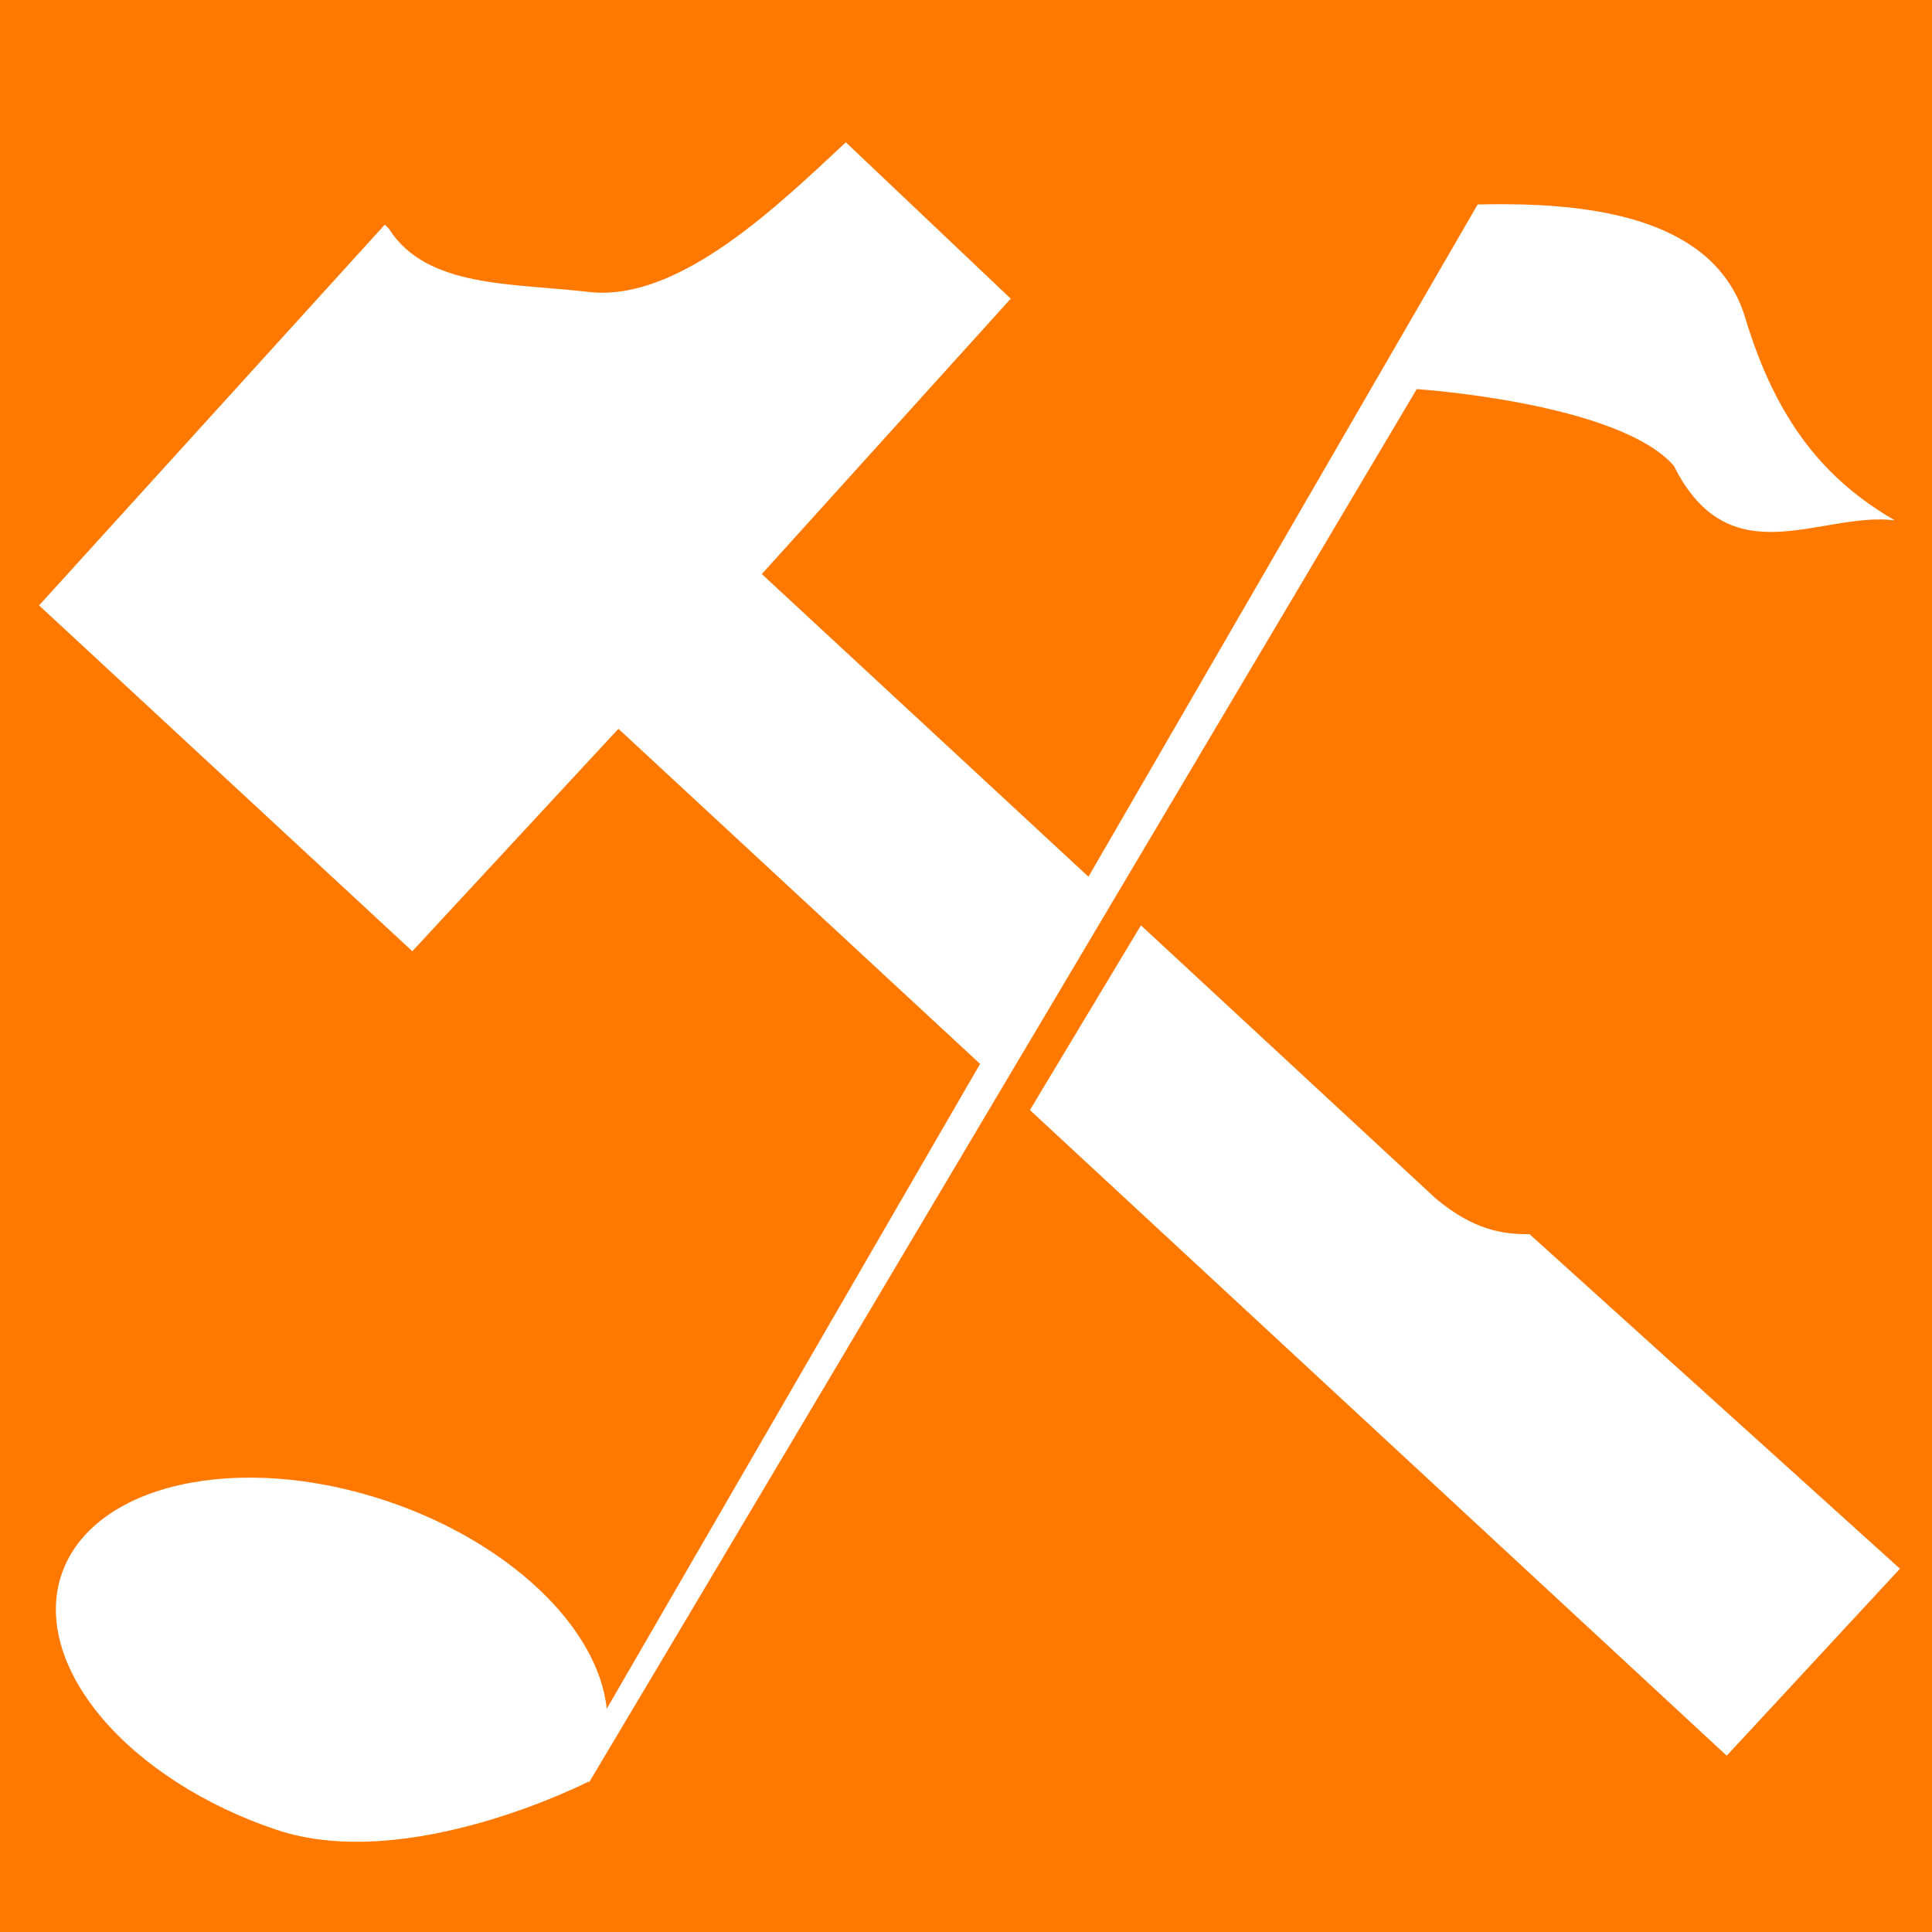 <?xml version="1.0" encoding="UTF-8" standalone="no"?>
<svg
   xmlns:dc="http://purl.org/dc/elements/1.1/"
   xmlns:cc="http://creativecommons.org/ns#"
   xmlns:rdf="http://www.w3.org/1999/02/22-rdf-syntax-ns#"
   xmlns:svg="http://www.w3.org/2000/svg"
   xmlns="http://www.w3.org/2000/svg"
   xmlns:sodipodi="http://sodipodi.sourceforge.net/DTD/sodipodi-0.dtd"
   xmlns:inkscape="http://www.inkscape.org/namespaces/inkscape"
   width="200pc"
   height="200pc"
   viewBox="0 0 846.667 846.667"
   version="1.1"
   id="svg4732"
   sodipodi:docname="Logo.svg"
   inkscape:version="0.92.4 (5da689c313, 2019-01-14)">
  <defs
     id="defs4736" />
  <sodipodi:namedview
     pagecolor="#ffffff"
     bordercolor="#666666"
     borderopacity="1"
     objecttolerance="10"
     gridtolerance="10"
     guidetolerance="10"
     inkscape:pageopacity="0"
     inkscape:pageshadow="2"
     inkscape:window-width="1920"
     inkscape:window-height="1020"
     id="namedview4734"
     showgrid="false"
     inkscape:zoom="0.295"
     inkscape:cx="1246.9983"
     inkscape:cy="2043.1697"
     inkscape:window-x="0"
     inkscape:window-y="0"
     inkscape:window-maximized="1"
     inkscape:current-layer="svg4732" />
  <rect
     style="fill:#ff7900;fill-opacity:1;stroke-width:0.259"
     id="rect5283"
     width="846.667"
     height="846.667"
     x="0"
     y="1.4023438e-05" />
  <g
     transform="translate(14.35,549.667)"
     style="display:inline;fill:#ffffff;fill-opacity:1"
     id="g4730">
    <path
       style="fill:#ffffff;fill-opacity:1;stroke-width:0.265"
       d="m 356.319,-487.313 c -29.894,27.926 -72.465,69.129 -111.307,65.732 -34.471,-4.138 -72.519,-1.552 -89.08,-28.077 l -1.669,-1.547 L 2.775,-284.363 166.341,-132.807 256.664,-230.288 415.16,-83.43 251.545,199.177 C 247.775,163.219 208.354,125.98 155.164,108.128 89.769,86.18 25.931,100.64 12.578,140.426 c -6.412,19.106 -0.087,41.616 17.585,62.579 17.672,20.963 45.242,38.66 76.646,49.2 57.973,19.41 136.984,-21.23 136.984,-21.23 l -0.136,0.723 c 126.362,-212.086 362.844,-610.846 362.844,-610.846 0,0 88.509,5.852 112.696,33.623 24.59,49.179 64.07,19.971 96.784,23.865 -30.268,-17.521 -51.904,-43.048 -65.741,-89.479 -13.009,-41.354 -62.793,-48.971 -106.173,-49.04 -3.676,-0.006 -7.306,0.043 -10.864,0.129 L 462.651,-165.46 319.498,-298.102 428.589,-418.779 Z m 459.663,165.652 c 0.79,0.457 1.584,0.91 2.386,1.357 -0.793,-0.472 -1.589,-0.921 -2.386,-1.357 z M 485.643,-144.156 436.993,-63.201 742.355,219.739 818.279,137.797 655.958,-8.805 c -11.917,0.098 -24.519,-1.857 -41.039,-15.569 z"
       id="path4724"
       inkscape:connector-curvature="0" />
    <path
       style="fill:#ffffff;stroke:#000000;stroke-width:0.265px;stroke-linecap:butt;stroke-linejoin:miter;stroke-opacity:1;fill-opacity:1"
       d="M 277.748,76.898 Z"
       id="path4726"
       inkscape:connector-curvature="0" />
    <path
       style="fill:#ffffff;stroke:#000000;stroke-width:0.265px;stroke-linecap:butt;stroke-linejoin:miter;stroke-opacity:1;fill-opacity:1"
       d="M 251.545,199.177 Z"
       id="path4728"
       inkscape:connector-curvature="0" />
  </g>
</svg>
